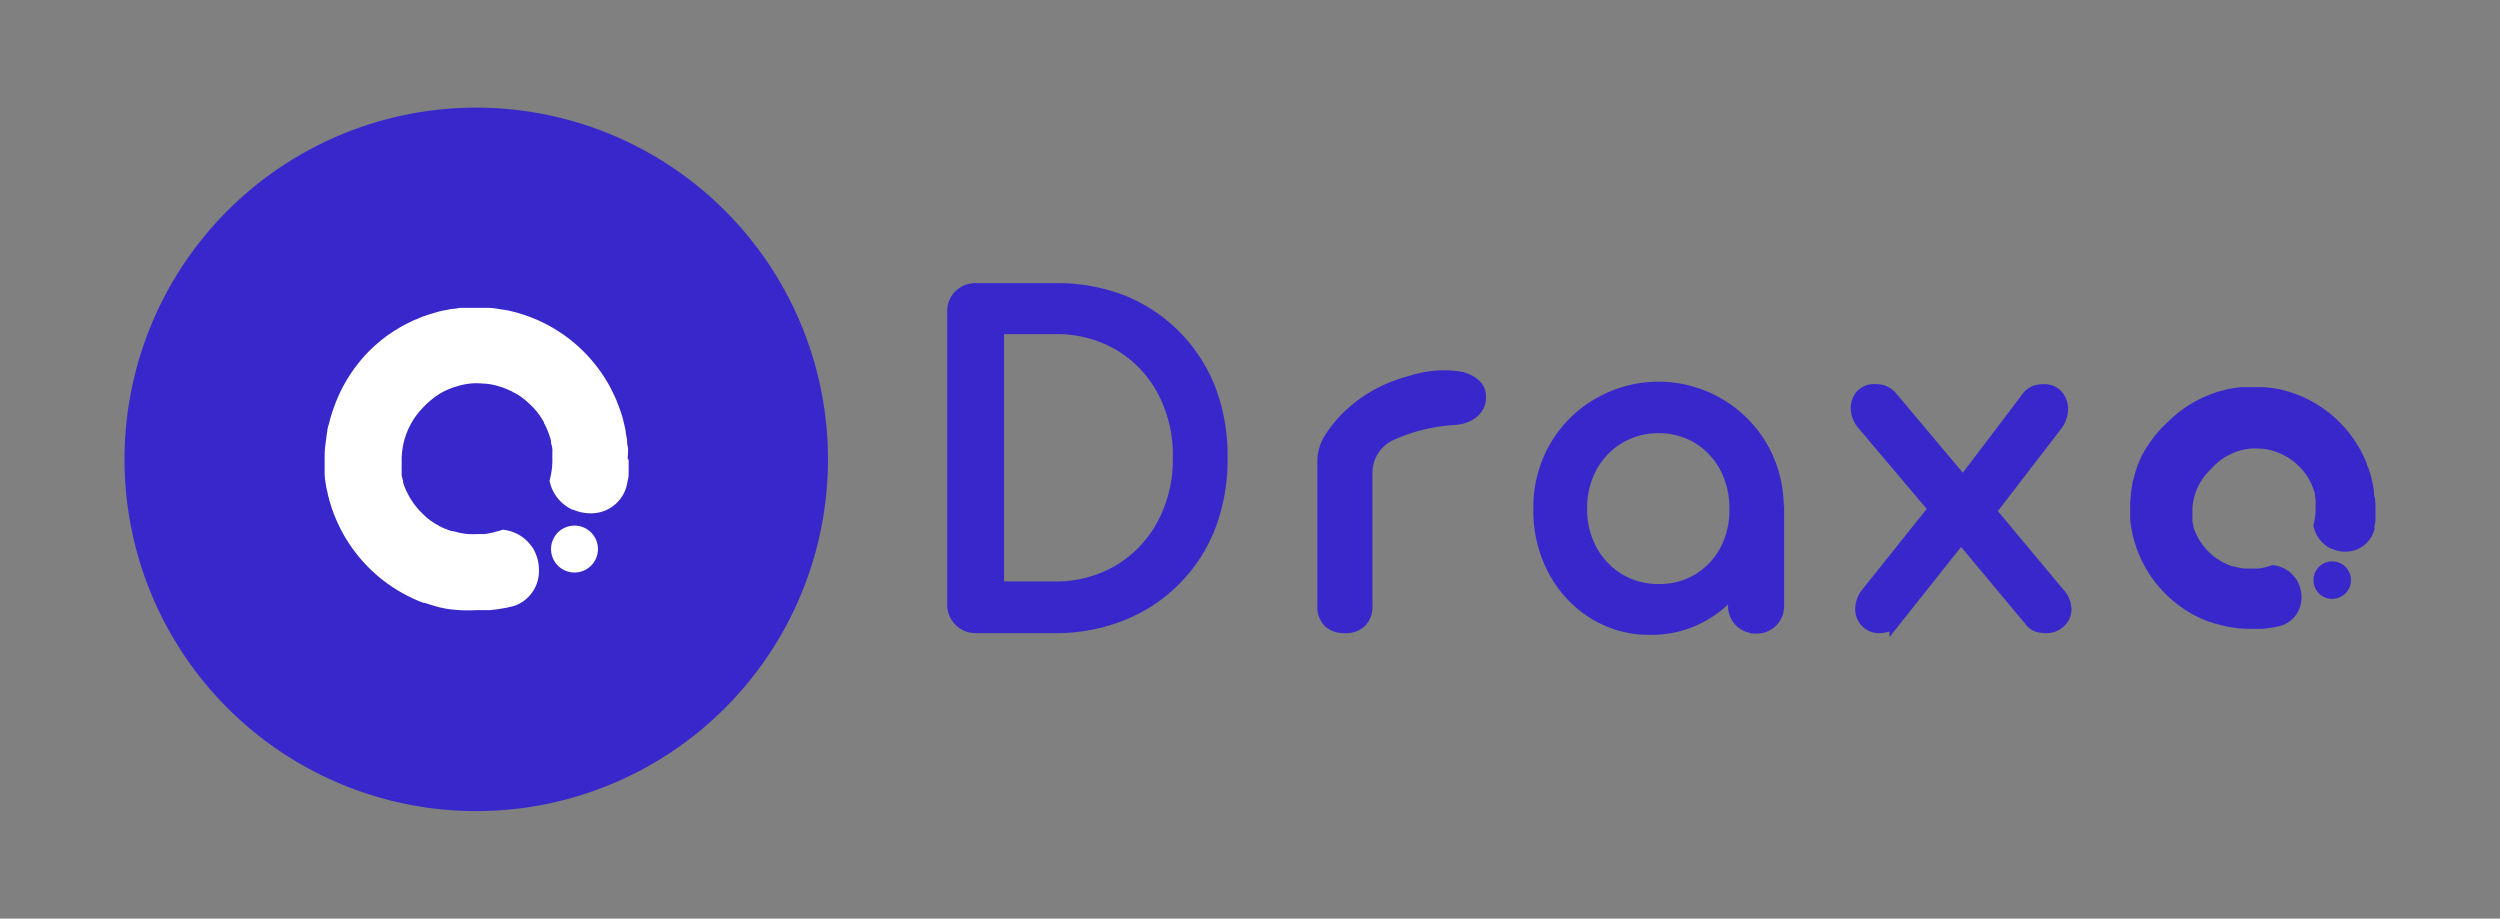 <svg xmlns="http://www.w3.org/2000/svg" viewBox="0 0 213.23 78.35">
    <rect x="0" y="0" width="213.23" height="78.35" fill="#808080" stroke="none"/>
    <defs>
        <style>.cls-1{fill:#fff;}.cls-2,.cls-3{fill:#3828cc;}.cls-3{stroke:#3828cc;stroke-miterlimit:10;}</style>
    </defs>
    <g id="Layer_2" data-name="Layer 2">
        <circle class="cls-1" cx="41.15" cy="39.18" r="20.29"/>
        <path class="cls-2" d="M40.62,9.18a30,30,0,1,0,30,30A30,30,0,0,0,40.62,9.18ZM49,48.83a2,2,0,1,1,2-2A2,2,0,0,1,49,48.83Zm4.62-9.63c0,.33,0,.65,0,1h0c0,.27,0,.53-.09.81a2.93,2.93,0,0,1-.05.29,3.12,3.12,0,0,1-2.8,2.47h0a3.68,3.68,0,0,1-1.79-.3s0,0-.07,0A3.47,3.47,0,0,1,46.87,41v0a6.5,6.5,0,0,0,.24-2v-.07c0-.07,0-.15,0-.24a1.85,1.85,0,0,0,0-.23.3.3,0,0,0,0-.16A2,2,0,0,0,47,37.8a.94.94,0,0,0,0-.16,2.53,2.53,0,0,0-.14-.49c-.06-.19-.13-.37-.21-.56a3.89,3.89,0,0,0-.25-.5.07.07,0,0,0,0-.06,4.64,4.64,0,0,0-.25-.42,3.89,3.89,0,0,0-.28-.39,2.85,2.85,0,0,0-.27-.32.58.58,0,0,0-.12-.14c-.12-.13-.25-.25-.38-.37a4.11,4.11,0,0,0-.45-.38,4,4,0,0,0-.89-.56.71.71,0,0,0-.21-.11,4.43,4.43,0,0,0-.45-.2,3.69,3.69,0,0,0-.56-.19,5.22,5.22,0,0,0-1.19-.23l-.16,0a4.74,4.74,0,0,0-1.13,0h0a5.52,5.52,0,0,0-1.14.25,4,4,0,0,0-.58.2s0,0,0,0a5.06,5.06,0,0,0-1.1.59c-.18.12-.34.25-.5.38a4.4,4.4,0,0,0-.39.35c-.14.13-.27.27-.39.4a6.39,6.39,0,0,0-1.7,4.17,1.27,1.27,0,0,0,0,.2c0,.16,0,.31,0,.47a1.33,1.33,0,0,0,0,.28,1.23,1.23,0,0,0,0,.19,1.62,1.62,0,0,0,0,.19.4.4,0,0,0,0,.15,3.59,3.59,0,0,0,.12.47.57.57,0,0,0,0,.14c.06.18.12.36.2.54a3.11,3.11,0,0,0,.22.45,3.48,3.48,0,0,0,.38.64,3.59,3.59,0,0,0,.37.5,4,4,0,0,0,.39.43c.06.07.12.12.18.18a4.53,4.53,0,0,0,.81.65.05.05,0,0,0,0,0,3.09,3.09,0,0,0,.42.25,1.74,1.74,0,0,0,.18.11l.44.21h.06a2.42,2.42,0,0,0,.51.19l.09,0,.41.1a1.55,1.55,0,0,0,.31.07,5.21,5.21,0,0,0,.57.08,8,8,0,0,0,.85,0h.33l.21,0a3,3,0,0,0,.52-.09,2.25,2.25,0,0,0,.51-.13,3.1,3.1,0,0,0,.52-.15,3.39,3.39,0,0,1,2.51,1.46.94.94,0,0,1,.1.14,3.67,3.67,0,0,1,.5,1.86v.05a3.15,3.15,0,0,1-2,2.95h0c-.23.07-.46.12-.7.18a14.83,14.83,0,0,1-1.51.22h0c-.37,0-.74,0-1.11,0A12.59,12.59,0,0,1,38,51.91l-.64-.14-.47-.14-.66-.21-.1,0c-.26-.1-.51-.19-.76-.31a13.1,13.1,0,0,1-7.42-9c0-.11-.05-.22-.07-.31a12,12,0,0,1-.19-1.26c0-.18,0-.35,0-.54s0-.53,0-.8,0-.83.06-1.23.1-.84.17-1.23c0-.19.08-.38.13-.57s.1-.39.16-.6.11-.38.18-.57l.12-.34.18-.47A13,13,0,0,1,31.43,30a12.37,12.37,0,0,1,1.33-1.17,5.37,5.37,0,0,1,.59-.42,4.32,4.32,0,0,1,.53-.34,9.8,9.8,0,0,1,1.1-.6,4.85,4.85,0,0,1,.62-.27,5.31,5.31,0,0,1,.55-.23l.6-.2.62-.18a5.59,5.59,0,0,1,.71-.15,5,5,0,0,1,.56-.1c.2,0,.4-.06.6-.08l.37,0h0c.31,0,.62,0,.94,0h1.2c.29,0,.58.06.88.11l.55.08a13,13,0,0,1,8.92,6.68l.34.7a6.69,6.69,0,0,1,.27.67c.06.14.12.3.17.44s.15.45.22.68v0c.1.4.2.8.27,1.19,0,.21.07.42.1.62s0,.42.07.64,0,.73,0,1.1Z"/>
        <circle class="cls-2" cx="198.92" cy="49.48" r="1.6"/>
        <path class="cls-2" d="M202.61,43.37v0c0,.26,0,.53,0,.79h0c0,.21,0,.43-.07.64s0,.16,0,.24a2.51,2.51,0,0,1-2.24,2h0a2.85,2.85,0,0,1-1.43-.24.09.09,0,0,1-.06,0,2.78,2.78,0,0,1-1.5-2h0a5.11,5.11,0,0,0,.19-1.62v-.05c0-.07,0-.13,0-.19a.69.69,0,0,0,0-.2.25.25,0,0,0,0-.12,1.61,1.61,0,0,0-.06-.33l0-.14c0-.13-.07-.26-.11-.39s-.11-.29-.17-.44a3.73,3.73,0,0,0-.2-.4.08.08,0,0,0,0,0,3.62,3.62,0,0,0-.2-.33c-.08-.11-.15-.22-.23-.32a2.52,2.52,0,0,0-.21-.25l-.1-.12-.3-.29a3.65,3.65,0,0,0-.36-.31,4.88,4.88,0,0,0-.71-.44.7.7,0,0,0-.17-.09l-.36-.16a3.39,3.39,0,0,0-.45-.15,4.21,4.21,0,0,0-1-.19h-.13a4.51,4.51,0,0,0-.9,0h0a5.46,5.46,0,0,0-.91.2,2.54,2.54,0,0,0-.46.17,0,0,0,0,0,0,0,4.68,4.68,0,0,0-.88.48,3,3,0,0,0-.4.3,2.73,2.73,0,0,0-.31.27c-.11.11-.22.22-.31.33A5,5,0,0,0,187,43.29a.81.81,0,0,0,0,.16c0,.13,0,.25,0,.38a.83.83,0,0,0,0,.22c0,.05,0,.11,0,.15l0,.16a.2.2,0,0,0,0,.11,2.34,2.34,0,0,0,.09.38.56.56,0,0,0,0,.12,2.14,2.14,0,0,0,.16.42,1.69,1.69,0,0,0,.17.36,2.75,2.75,0,0,0,.31.52,2.7,2.7,0,0,0,.29.4c.1.12.2.23.31.34a1,1,0,0,0,.15.14,3.47,3.47,0,0,0,.64.52,0,0,0,0,0,0,0l.34.21.14.08.36.17h0a3.47,3.47,0,0,0,.41.16l.07,0,.33.08a1.83,1.83,0,0,0,.25.06,3.25,3.25,0,0,0,.45.06c.23,0,.45,0,.68,0h.26a.86.86,0,0,0,.17,0,1.93,1.93,0,0,0,.42-.06,2.6,2.6,0,0,0,.4-.1l.42-.13a2.72,2.72,0,0,1,2,1.16.28.28,0,0,1,.08.12,2.89,2.89,0,0,1,.4,1.49v0a2.5,2.5,0,0,1-1.63,2.36h0a4.58,4.58,0,0,1-.56.14,11.55,11.55,0,0,1-1.2.17h0c-.3,0-.6,0-.89,0a11.05,11.05,0,0,1-2.09-.2l-.51-.12-.38-.12c-.17,0-.35-.1-.53-.16l-.08,0-.6-.24a10.43,10.43,0,0,1-5.93-7.19,2.21,2.21,0,0,1-.05-.25,9.41,9.41,0,0,1-.16-1l0-.43c0-.21,0-.43,0-.64a8.21,8.21,0,0,1,.05-1c0-.33.08-.66.13-1,0-.15.07-.3.11-.45l.12-.48a4,4,0,0,1,.15-.45l.09-.28.15-.37A10.29,10.29,0,0,1,184.89,36a11.75,11.75,0,0,1,1.06-.93l.47-.34.43-.27c.28-.17.57-.33.88-.48a4.25,4.25,0,0,1,.49-.21c.14-.07.29-.12.44-.18l.48-.17.49-.13a3.9,3.9,0,0,1,.57-.13l.45-.08.48-.06.29,0h0c.25,0,.49,0,.75,0h.75l.21,0,.7.08.44.07a10.4,10.4,0,0,1,7.12,5.34,5.6,5.6,0,0,1,.27.55,4.93,4.93,0,0,1,.22.53c0,.12.1.24.14.36s.12.36.17.54a0,0,0,0,0,0,0c.08.31.16.63.21.95a4,4,0,0,1,.08.5c0,.16,0,.33.06.5S202.61,43.07,202.61,43.37Z"/>
        <path class="cls-3" d="M83.22,53.5a1.91,1.91,0,0,1-1.93-1.93v-25a1.83,1.83,0,0,1,.56-1.38,1.88,1.88,0,0,1,1.37-.54h6.69a15.38,15.38,0,0,1,5.79,1,13.3,13.3,0,0,1,7.5,7.57,15.72,15.72,0,0,1,1,5.81,15.91,15.91,0,0,1-1,5.83,13.28,13.28,0,0,1-7.5,7.58,15.19,15.19,0,0,1-5.79,1.06Zm1.92-3.41h4.77a10.53,10.53,0,0,0,5.5-1.42,10.17,10.17,0,0,0,3.75-3.92A11.63,11.63,0,0,0,100.53,39a11.63,11.63,0,0,0-1.37-5.74,10.06,10.06,0,0,0-3.75-3.88A10.62,10.62,0,0,0,89.91,28H85.14Z"/>
        <path class="cls-3" d="M126.24,33.87a1.51,1.51,0,0,1-.31,1,2,2,0,0,1-.8.62,3.24,3.24,0,0,1-1.13.26,15.34,15.34,0,0,0-5.37,1.33h0a3.58,3.58,0,0,0-2.07,3.26V51.65a1.88,1.88,0,0,1-.47,1.37,1.82,1.82,0,0,1-1.38.48,1.88,1.88,0,0,1-1.37-.46,1.85,1.85,0,0,1-.48-1.39V39.45a3.61,3.61,0,0,1,.54-2,10.3,10.3,0,0,1,2.12-2.44c.3-.26.61-.49.93-.72a12.41,12.41,0,0,1,3.89-1.75,8.93,8.93,0,0,1,4.36-.32C125.75,32.56,126.27,33.09,126.24,33.87Z"/>
        <path class="cls-3" d="M140.75,53.65a8.93,8.93,0,0,1-4.85-1.36,9.54,9.54,0,0,1-3.38-3.66,10.86,10.86,0,0,1-1.24-5.23,10.32,10.32,0,0,1,1.35-5.26,10,10,0,0,1,3.66-3.68,10.21,10.21,0,0,1,14,3.68,10.32,10.32,0,0,1,1.35,5.26h-1.45A10.86,10.86,0,0,1,149,48.63a9.54,9.54,0,0,1-3.38,3.66A8.93,8.93,0,0,1,140.75,53.65Zm.74-3.34a6.36,6.36,0,0,0,3.37-.9,6.54,6.54,0,0,0,2.33-2.48A7.28,7.28,0,0,0,148,43.4a7.37,7.37,0,0,0-.85-3.58,6.52,6.52,0,0,0-2.33-2.47,6.66,6.66,0,0,0-6.72,0,6.54,6.54,0,0,0-2.37,2.47,7.38,7.38,0,0,0-.86,3.58,7.29,7.29,0,0,0,.86,3.53,6.57,6.57,0,0,0,2.37,2.48A6.39,6.39,0,0,0,141.49,50.31Zm8.29,3.22a1.83,1.83,0,0,1-1.89-1.88V46l.71-3.93,3.07,1.34v8.25a1.83,1.83,0,0,1-1.89,1.88Z"/>
        <path class="cls-3" d="M174.46,53.5a2.4,2.4,0,0,1-.71-.11,1.39,1.39,0,0,1-.62-.49l-6.48-7.77-1.33-1.33-6.44-7.62a2.21,2.21,0,0,1-.52-1.28,1.62,1.62,0,0,1,.37-1.16,1.51,1.51,0,0,1,1.22-.48,1.73,1.73,0,0,1,1.41.63l6.33,7.54,1,.89,6.95,8.33a2,2,0,0,1,.54,1.31,1.49,1.49,0,0,1-.48,1.09A1.65,1.65,0,0,1,174.46,53.5Zm-14.14,0a1.49,1.49,0,0,1-1.16-.47,1.55,1.55,0,0,1-.43-1.12,2.22,2.22,0,0,1,.52-1.34l6.29-7.88,2,2.81-5.88,7.4A1.76,1.76,0,0,1,160.32,53.5ZM169.46,44l-2.55-2.19,6-7.91a1.39,1.39,0,0,1,.63-.5,1.92,1.92,0,0,1,.74-.13,1.46,1.46,0,0,1,1.22.5,1.77,1.77,0,0,1,.39,1.2,2.42,2.42,0,0,1-.54,1.37Z"/>
    </g>
</svg>